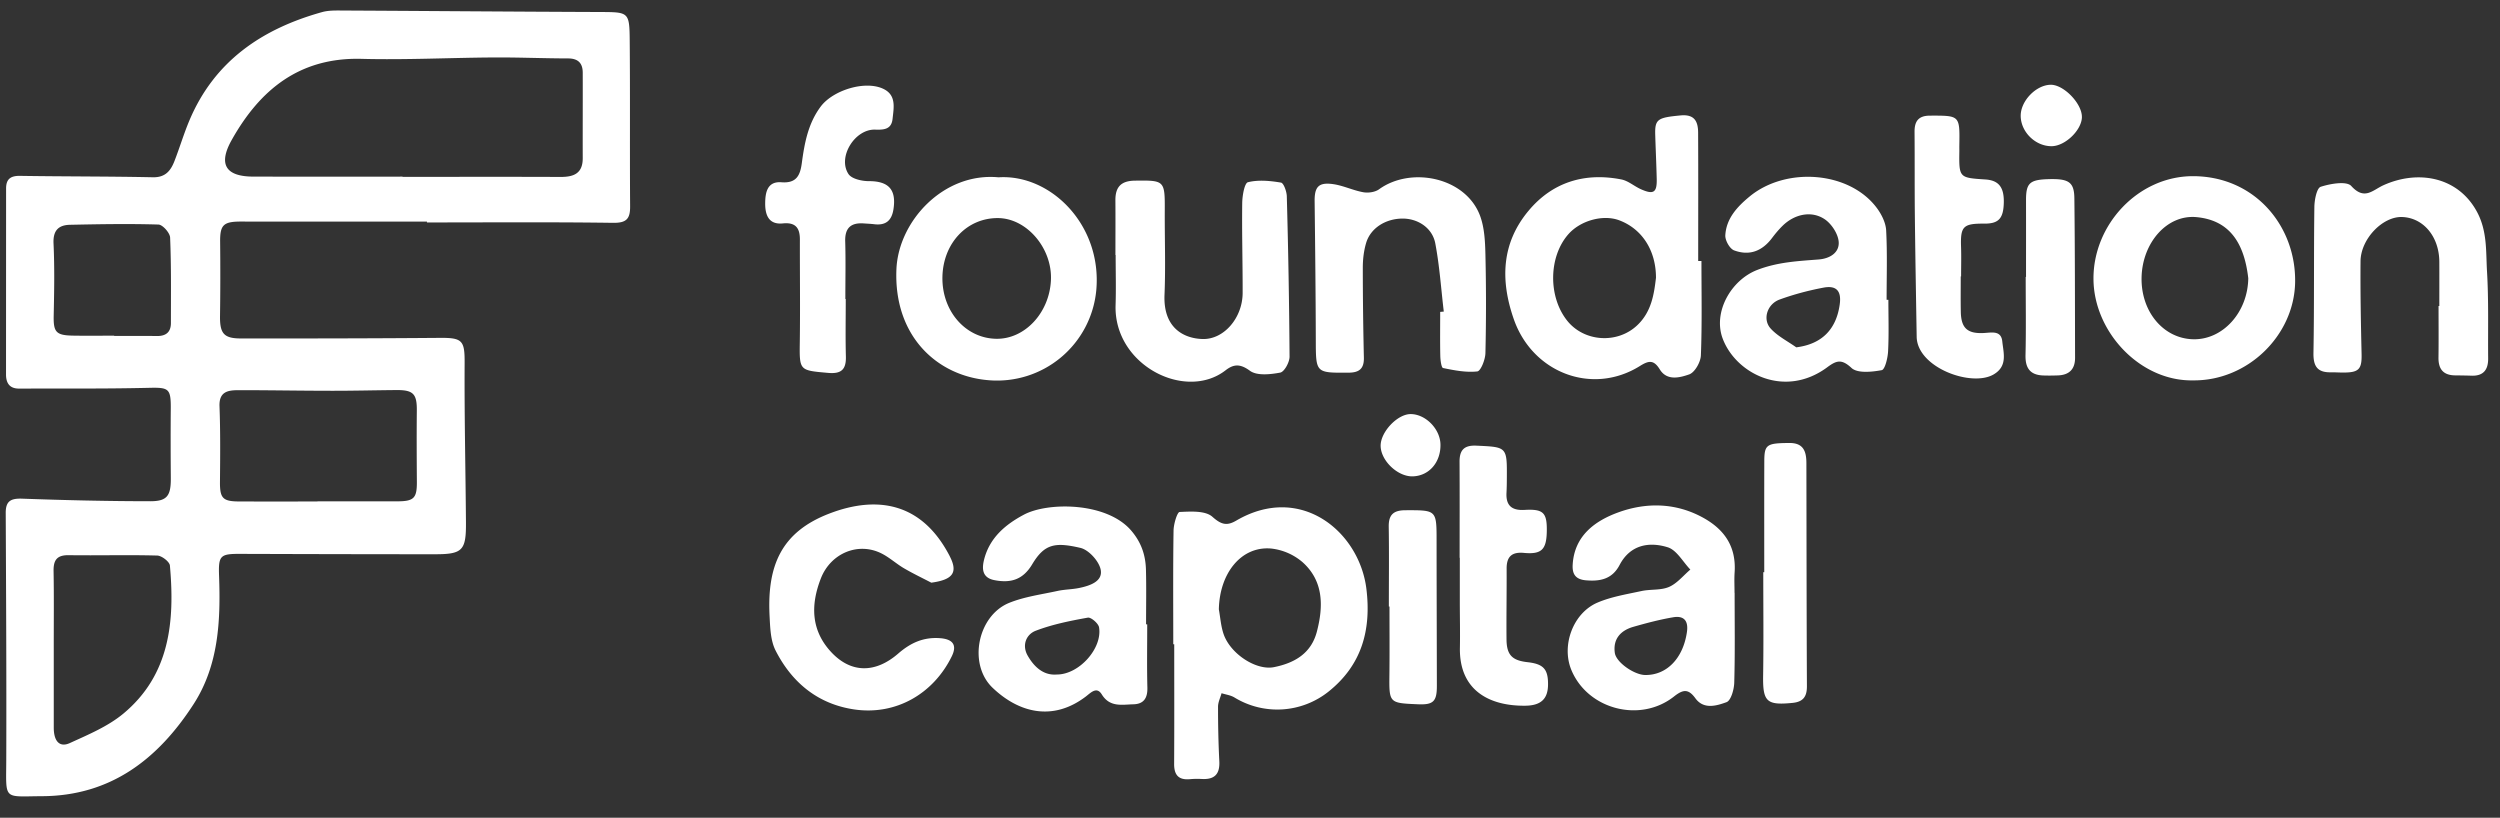 <svg xmlns="http://www.w3.org/2000/svg" width="107" height="35" viewBox="0 0 107 35">
    <rect x="0" y="0" width="107" height="35" fill="#333333" stroke="none"/>
    <path fill="#FFF" fill-rule="evenodd" d="M89.105 5.018c.016-.574-.772-1.396-1.334-1.39-.623.007-1.282.684-1.285 1.32-.003.695.63 1.318 1.33 1.309.573-.008 1.274-.68 1.29-1.239zM60.371 17.723c-.563.002-1.282.763-1.28 1.354.004.638.731 1.331 1.377 1.311.695-.021 1.196-.597 1.184-1.362-.01-.665-.639-1.305-1.28-1.303zM86.7 11.855c0 1.116.018 2.232-.008 3.347-.012.55.195.844.748.868.21.008.422.005.632-.002.483-.015.742-.26.741-.752-.006-2.275-.003-4.55-.03-6.826-.008-.715-.25-.855-1.171-.82-.748.03-.9.183-.898.899.002 1.095 0 2.19 0 3.285H86.7zM59.47 25.96c0 .968.008 1.936-.003 2.903-.013 1.228-.02 1.228 1.22 1.28.66.029.813-.119.811-.794-.003-2.062-.011-4.123-.012-6.185 0-1.343.003-1.329-1.338-1.326-.515.002-.72.2-.71.714.018 1.136.005 2.272.005 3.408h.026zm15.998-1.47c0 1.476.017 2.951-.006 4.426-.017 1.116.145 1.28 1.268 1.167.446-.046.608-.27.606-.71-.015-3.181-.016-6.362-.022-9.543 0-.495-.114-.875-.73-.87-.972.008-1.07.063-1.072.79-.005 1.58-.002 3.16-.002 4.74h-.042zm-12.988-.617v1.895c.001.653.016 1.306.004 1.958-.033 1.87 1.325 2.502 2.812 2.478.67-.01.957-.304.96-.907.005-.66-.198-.88-.879-.956-.658-.073-.892-.31-.898-.975-.009-1.01.01-2.02.005-3.031-.002-.513.222-.72.743-.671.756.07.963-.145.976-.926.013-.797-.144-.96-.956-.914-.537.03-.797-.182-.769-.728.011-.21.014-.42.015-.631.009-1.348.007-1.33-1.302-1.391-.534-.025-.725.194-.722.695.008 1.368.003 2.736.003 4.104h.008zm21.455-12.042c0-.421.012-.842-.002-1.262-.03-.88.088-1.004.996-.998.614.004.82-.22.834-.907.013-.654-.222-.947-.79-.983-1.128-.073-1.128-.073-1.113-1.222 0-.084-.002-.168 0-.252.02-1.272.02-1.26-1.252-1.258-.5 0-.67.24-.665.7.01 1.2 0 2.398.013 3.596.019 1.724.05 3.448.078 5.171.022 1.316 2.345 2.165 3.294 1.609.608-.356.421-.916.37-1.412-.049-.485-.463-.376-.795-.36-.698.035-.968-.212-.98-.908-.01-.505-.003-1.01-.003-1.514h.015zm-47.754.967c0-.822.018-1.644-.006-2.464-.018-.582.247-.812.8-.771.148.01.295.016.442.034.488.059.748-.15.823-.641.13-.844-.208-1.205-1.057-1.203-.297 0-.732-.097-.869-.305-.475-.723.272-1.93 1.144-1.9.376.012.697-.01.744-.462.05-.475.169-1.01-.389-1.28-.778-.378-2.16.052-2.686.754-.542.725-.695 1.567-.81 2.426-.07.518-.228.865-.87.815-.615-.047-.695.449-.697.91-.002.487.15.912.755.851.54-.054.73.19.73.684-.003 1.453.016 2.906-.003 4.359-.017 1.265-.033 1.244 1.216 1.355.563.05.77-.149.756-.7-.022-.82-.006-1.641-.006-2.462h-.017zm4.47 11.01c-1.188-2.303-3.105-2.61-5.143-1.832-2.076.792-2.679 2.24-2.57 4.39.026.498.04 1.051.258 1.478.695 1.366 1.802 2.285 3.352 2.518 1.8.27 3.409-.674 4.19-2.276.238-.491.034-.735-.519-.773-.695-.047-1.241.197-1.77.655-.989.86-2.026.843-2.863-.047-.871-.927-.902-2.013-.453-3.165.418-1.075 1.603-1.582 2.616-1.058.333.172.617.434.941.624.38.223.78.413 1.17.617.921-.126 1.151-.432.79-1.13zm20.989-10.46c0 .632-.009 1.263.005 1.894.004.178.046.496.12.51.482.099.984.198 1.463.145.149-.016.341-.504.348-.78a89.82 89.82 0 0 0 0-4.22c-.013-.561-.04-1.157-.233-1.671-.62-1.642-2.955-2.114-4.321-1.123-.17.122-.46.163-.672.125-.44-.078-.857-.287-1.297-.348-.62-.087-.794.12-.787.734.023 1.979.045 3.957.05 5.936.004 1.42-.008 1.41 1.415 1.4.454-.004.653-.18.643-.641a170.752 170.752 0 0 1-.046-3.852c0-.353.042-.72.142-1.057.189-.64.84-1.047 1.57-1.045.646.002 1.264.397 1.39 1.06.183.962.248 1.946.364 2.921l-.154.013zm42.73-.25c0 .737.007 1.474-.003 2.21-.006.492.21.753.711.758.232.002.464.005.695.013.514.02.725-.251.72-.738-.012-1.242.025-2.486-.049-3.725-.051-.862.018-1.734-.44-2.57-.815-1.487-2.515-1.782-3.983-1.123-.475.213-.818.664-1.387.037-.2-.22-.894-.1-1.307.034-.17.056-.268.56-.272.861-.028 2.083-.002 4.167-.039 6.25-.01.57.168.838.738.83.189-.003.378.012.568.01.644-.003.768-.157.754-.785-.03-1.326-.056-2.652-.045-3.977.007-.956.947-1.924 1.779-1.895.913.033 1.587.841 1.593 1.915.003.632 0 1.264 0 1.895h-.033zM47.75 10.914c0 .715.02 1.431-.003 2.146-.081 2.567 2.987 4.121 4.705 2.791.343-.266.62-.294 1.045.018.3.22.873.158 1.298.078.175-.034.399-.444.398-.682a329.71 329.71 0 0 0-.118-6.866c-.006-.206-.134-.565-.25-.584-.464-.077-.966-.127-1.412-.016-.15.037-.242.578-.246.89-.017 1.284.021 2.567.018 3.85-.003 1.062-.8 1.999-1.718 1.971-.797-.024-1.687-.468-1.626-1.895.05-1.197.005-2.398.011-3.598.007-1.299-.009-1.3-1.279-1.285-.6.008-.839.278-.834.846.006.779.001 1.557.001 2.336h.01zm-7.414.93c-.033 1.463.983 2.635 2.304 2.656 1.222.02 2.276-1.11 2.34-2.51.063-1.36-1.03-2.645-2.26-2.656-1.328-.012-2.351 1.065-2.384 2.51zm2.4-4.255c2.241-.144 4.443 2.05 4.184 4.843a4.264 4.264 0 0 1-4.62 3.84c-2.195-.181-4.055-1.89-3.933-4.75.088-2.064 2.025-4.155 4.37-3.933zm53.49 4.32c-.175-1.525-.81-2.485-2.218-2.616-1.26-.116-2.31 1.092-2.348 2.566-.038 1.465.925 2.628 2.203 2.661 1.273.033 2.344-1.152 2.363-2.612zm-2.35 4.371c-2.262.053-4.253-2.054-4.275-4.323-.023-2.342 1.92-4.429 4.278-4.417 2.665.015 4.4 2.175 4.352 4.552-.045 2.276-2.038 4.208-4.355 4.188zM76.88 14.866c1.072-.134 1.708-.747 1.86-1.834.08-.569-.132-.827-.694-.721-.637.12-1.271.288-1.88.51-.53.193-.738.845-.384 1.238.298.33.727.543 1.098.807zm3.943-2.036c0 .737.025 1.476-.013 2.211-.015.284-.133.776-.273.802-.424.078-1.037.142-1.292-.094-.43-.4-.649-.318-1.043-.027-1.811 1.338-3.895.284-4.468-1.223-.429-1.13.347-2.507 1.472-2.944.875-.34 1.746-.38 2.635-.45.497-.04.882-.302.856-.744-.021-.346-.307-.784-.606-.982-.57-.377-1.291-.208-1.791.28-.165.161-.315.34-.454.525-.418.557-.962.779-1.626.532-.187-.069-.389-.43-.376-.645.04-.72.511-1.225 1.04-1.661 1.56-1.286 4.274-1.085 5.447.495.202.272.38.63.397.958.052.987.019 1.978.019 2.967h.076zM70.408 28.89c.932.015 1.633-.722 1.793-1.842.07-.49-.14-.704-.586-.629-.575.097-1.143.248-1.704.408-.545.156-.88.517-.797 1.115.056.409.83.94 1.294.948zm3.834-3.514c0 1.28.02 2.56-.016 3.84-.008.294-.14.768-.333.838-.42.152-.972.326-1.331-.168-.305-.419-.533-.377-.918-.073-1.453 1.144-3.699.543-4.392-1.144-.43-1.045.071-2.43 1.124-2.879.59-.251 1.245-.356 1.878-.493.39-.085.828-.024 1.18-.176.347-.15.612-.488.913-.743-.319-.33-.584-.835-.968-.954-.805-.25-1.609-.105-2.061.759-.315.6-.823.707-1.435.655-.427-.036-.595-.242-.573-.656.065-1.256.968-1.893 1.948-2.25 1.2-.438 2.477-.424 3.664.242.912.512 1.39 1.25 1.32 2.317-.02.294-.004.59-.004.885h.004zm-29.018 3.493c.96.008 1.965-1.123 1.816-2.017-.028-.17-.344-.442-.482-.417-.753.135-1.516.288-2.227.56-.411.156-.6.62-.348 1.063.28.492.683.856 1.24.811zm3.877-2.147c0 .905-.016 1.81.007 2.714.01.445-.158.697-.6.708-.491.012-1.006.137-1.352-.424-.217-.35-.464-.076-.681.09-1.418 1.08-2.878.693-3.994-.375-1.058-1.012-.64-3.084.713-3.633.652-.264 1.374-.358 2.068-.51.307-.067.63-.064.937-.129.446-.093 1-.276.913-.768-.064-.368-.512-.863-.872-.946-1.077-.249-1.533-.179-2.06.7-.385.644-.893.823-1.62.681-.53-.103-.537-.493-.441-.878.232-.928.905-1.5 1.706-1.925 1.029-.547 3.548-.544 4.596.688.432.507.609 1.049.626 1.669.02.779.005 1.559.005 2.338h.049zM70.876 11.89c0-1.186-.607-2.097-1.57-2.46-.69-.261-1.663.006-2.183.598-.84.958-.867 2.654-.058 3.684.727.926 2.158 1.019 3.013.206.614-.583.716-1.35.798-2.028zm1.946-.72c0 1.346.029 2.694-.024 4.038-.01.29-.26.732-.5.816-.395.138-.948.289-1.257-.211-.26-.423-.474-.385-.856-.146-2.04 1.271-4.596.288-5.395-2.008-.582-1.67-.525-3.253.63-4.636 1.02-1.225 2.4-1.651 3.97-1.344.296.057.553.291.84.419.543.242.692.144.678-.44-.015-.63-.045-1.26-.064-1.89-.02-.672.108-.735 1.084-.828.605-.058.75.266.752.741.009 1.83.003 3.66.003 5.49l.139-.001zm-20.655 14.91c.063.35.087.713.199 1.047.284.851 1.395 1.58 2.16 1.427.877-.175 1.591-.585 1.835-1.516.285-1.088.293-2.17-.616-2.98a2.471 2.471 0 0 0-1.345-.581c-1.27-.108-2.202 1.048-2.233 2.603zm-1.951 1.495c0-1.623-.013-3.245.012-4.867.004-.28.157-.79.26-.795.476-.022 1.102-.063 1.403.206.386.344.625.394 1.022.162 2.759-1.613 5.27.478 5.569 2.925.213 1.755-.196 3.256-1.62 4.394a3.515 3.515 0 0 1-4.028.252c-.16-.098-.366-.123-.551-.182-.053.192-.151.385-.151.578 0 .779.015 1.558.055 2.336.028.547-.204.785-.741.757a3.432 3.432 0 0 0-.505.007c-.487.047-.692-.166-.688-.655.01-1.706.004-3.412.004-5.118h-.041zM4.887 14.367v.012c.61 0 1.219-.006 1.828.003.388.005.6-.166.6-.558 0-1.219.017-2.438-.034-3.655-.008-.201-.319-.552-.499-.558-1.258-.039-2.52-.016-3.78.01-.495.01-.738.239-.711.803.048 1.026.029 2.057.007 3.086-.014.7.095.843.824.855.588.01 1.177.002 1.765.002zm-2.586 13.43v3.347c0 .578.247.86.686.66.795-.363 1.635-.714 2.295-1.263 1.995-1.66 2.203-3.954 1.99-6.335-.015-.164-.35-.423-.542-.428-1.262-.035-2.526.002-3.789-.016-.508-.007-.657.213-.648.688.02 1.115.006 2.231.008 3.347zm11.287-6.333v-.007h3.411c.72 0 .849-.137.843-.846-.007-1.01-.012-2.021-.002-3.031.008-.718-.147-.891-.873-.885-.927.007-1.852.032-2.778.03-1.327 0-2.653-.027-3.979-.025-.44 0-.838.052-.815.686.04 1.072.03 2.146.02 3.22-.007.713.109.855.824.857 1.117.004 2.233.001 3.349.001zm3.64-13.904v.01c2.253 0 4.507-.006 6.761.003.564.003.953-.146.952-.8-.004-1.221.004-2.443 0-3.664-.002-.406-.198-.607-.628-.608-1.052-.002-2.104-.048-3.155-.042-1.895.011-3.79.11-5.684.06-2.65-.07-4.347 1.316-5.557 3.472-.59 1.05-.252 1.567.928 1.568 2.128.004 4.255.001 6.383.001zm1.045 1.925c-2.654 0-5.309.002-7.963-.002-.752 0-.896.149-.888.873.011 1.053.01 2.107-.005 3.16-.011.748.154.97.892.97 2.844.003 5.688-.002 8.532-.025.956-.008 1.051.124 1.045 1.08-.013 2.273.04 4.546.057 6.82.009 1.201-.146 1.361-1.329 1.361-2.781 0-5.562-.007-8.343-.016-.85-.003-.927.076-.895.948.07 1.914-.017 3.823-1.09 5.483-1.514 2.342-3.536 3.928-6.491 3.94-1.677.008-1.533.199-1.527-1.565.012-3.518-.007-7.037-.023-10.555-.003-.509.212-.631.702-.614 1.828.066 3.658.109 5.488.11.728.001.883-.244.876-.999-.008-.99-.01-1.98-.002-2.97.007-.86-.09-.904-.929-.885-1.853.044-3.707.027-5.561.033-.402.002-.561-.228-.561-.604l.003-7.964c0-.4.193-.543.596-.537 1.895.03 3.791.02 5.686.06.536.012.763-.281.924-.693.221-.569.396-1.156.631-1.718 1.07-2.559 3.114-3.941 5.691-4.659.259-.071.543-.069.815-.067 3.687.019 7.373.05 11.06.064 1.25.006 1.277-.01 1.288 1.238.021 2.36 0 4.719.017 7.078.004.537-.155.715-.732.707-2.654-.037-5.31-.016-7.964-.016v-.036z"/>
</svg>
